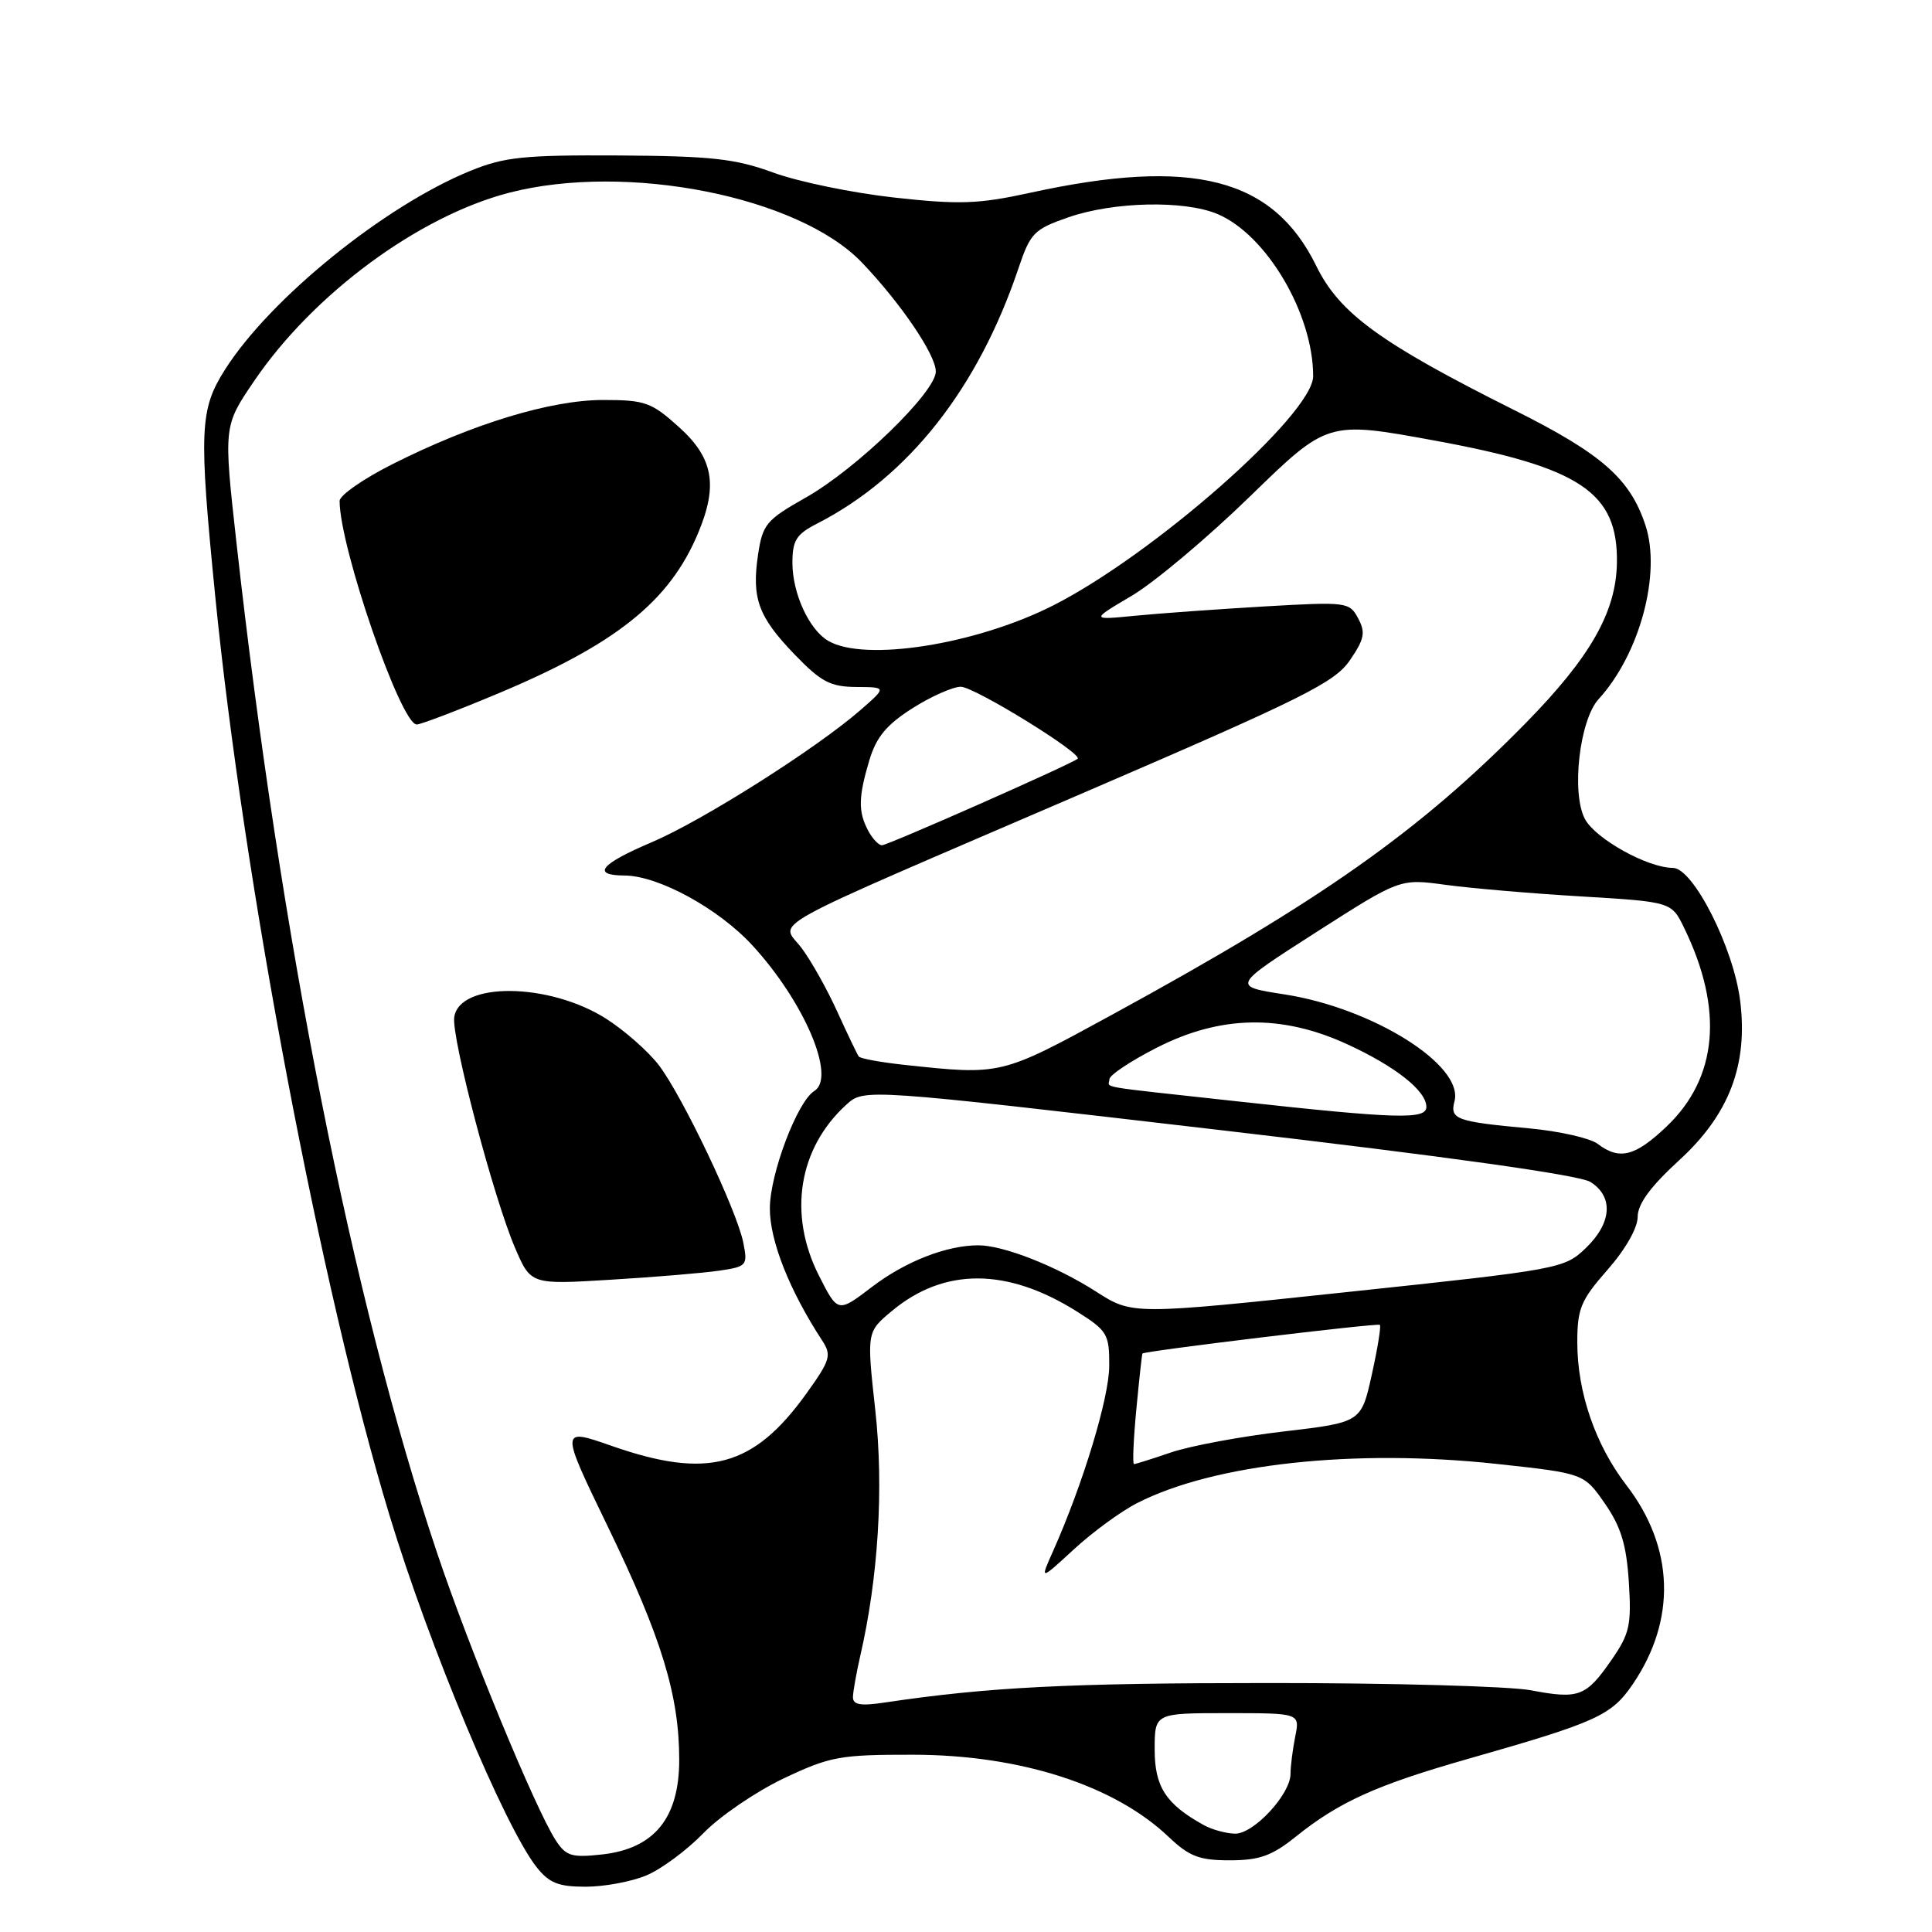 <?xml version="1.0" encoding="UTF-8" standalone="no"?>
<!DOCTYPE svg PUBLIC "-//W3C//DTD SVG 1.1//EN" "http://www.w3.org/Graphics/SVG/1.1/DTD/svg11.dtd" >
<svg xmlns="http://www.w3.org/2000/svg" xmlns:xlink="http://www.w3.org/1999/xlink" version="1.1" viewBox="0 0 256 256">
 <g >
 <path fill="currentColor"
d=" M 85.65 248.50 C 87.62 247.68 91.02 245.16 93.20 242.91 C 95.39 240.65 100.18 237.39 103.84 235.65 C 110.01 232.73 111.28 232.50 121.00 232.51 C 135.15 232.53 147.61 236.53 154.81 243.36 C 157.58 245.99 158.89 246.50 162.95 246.50 C 166.87 246.50 168.53 245.91 171.67 243.39 C 177.43 238.76 182.36 236.53 194.52 233.06 C 211.55 228.21 213.51 227.32 216.32 223.21 C 222.16 214.65 221.86 205.05 215.51 196.80 C 211.40 191.46 209.00 184.49 209.00 177.87 C 209.00 173.39 209.46 172.29 213.00 168.26 C 215.36 165.58 217.00 162.71 217.00 161.25 C 217.00 159.53 218.68 157.24 222.52 153.72 C 229.13 147.67 231.64 141.09 230.58 132.61 C 229.71 125.58 224.35 115.00 221.67 115.00 C 218.34 115.00 211.43 111.16 210.02 108.54 C 208.18 105.11 209.29 95.40 211.83 92.63 C 217.27 86.68 220.15 76.00 218.03 69.60 C 215.99 63.42 212.27 60.15 200.61 54.32 C 182.90 45.46 177.49 41.52 174.42 35.25 C 168.70 23.56 158.04 20.83 136.52 25.54 C 129.66 27.04 127.14 27.13 118.52 26.18 C 113.01 25.57 105.80 24.09 102.50 22.88 C 97.41 21.02 94.30 20.68 82.00 20.60 C 69.40 20.53 66.82 20.80 62.32 22.64 C 50.93 27.29 35.81 39.54 29.83 48.95 C 26.45 54.26 26.33 56.98 28.53 79.11 C 32.28 116.80 42.57 171.03 51.62 200.82 C 56.87 218.12 66.86 242.02 71.09 247.39 C 72.76 249.51 73.99 250.00 77.60 250.00 C 80.06 250.00 83.68 249.33 85.65 248.50 Z  M 73.65 243.87 C 70.97 239.77 62.14 218.37 57.89 205.69 C 46.70 172.28 37.17 124.27 31.34 71.98 C 29.61 56.46 29.61 56.46 33.68 50.48 C 41.52 38.94 55.46 28.65 67.46 25.54 C 83.04 21.51 105.85 26.03 114.23 34.81 C 119.39 40.22 124.00 47.02 124.00 49.23 C 124.00 51.95 113.48 62.15 106.75 65.94 C 101.54 68.89 101.05 69.47 100.45 73.47 C 99.58 79.29 100.47 81.73 105.32 86.75 C 108.79 90.35 110.03 91.00 113.46 91.03 C 117.50 91.05 117.50 91.05 114.00 94.10 C 108.12 99.22 93.08 108.74 86.36 111.60 C 79.55 114.49 78.32 115.99 82.75 116.01 C 87.24 116.03 95.20 120.38 99.69 125.26 C 106.59 132.77 110.83 142.75 107.90 144.56 C 105.65 145.95 102.02 155.54 102.01 160.11 C 102.00 164.42 104.60 170.98 108.95 177.64 C 110.22 179.58 110.02 180.23 106.86 184.64 C 99.85 194.40 93.79 196.04 81.08 191.60 C 74.20 189.19 74.20 189.19 80.57 202.35 C 87.67 217.02 90.00 224.65 90.00 233.19 C 90.00 240.89 86.71 244.94 79.82 245.72 C 75.76 246.17 75.01 245.95 73.65 243.87 Z  M 95.31 168.37 C 98.97 167.83 99.09 167.68 98.49 164.65 C 97.63 160.37 90.45 145.28 87.30 141.14 C 85.89 139.30 82.74 136.53 80.31 134.98 C 72.74 130.18 60.88 130.06 60.19 134.78 C 59.79 137.45 65.42 158.78 68.25 165.36 C 70.34 170.22 70.34 170.22 80.92 169.57 C 86.74 169.22 93.21 168.68 95.31 168.37 Z  M 65.76 91.99 C 81.64 85.36 88.72 79.70 92.51 70.62 C 95.16 64.30 94.51 60.69 90.00 56.62 C 86.32 53.30 85.49 53.00 79.92 53.00 C 72.97 53.00 62.61 56.15 51.97 61.52 C 48.14 63.45 45.00 65.63 45.00 66.38 C 45.00 72.50 53.11 96.00 55.22 96.00 C 55.74 96.00 60.48 94.20 65.76 91.99 Z  M 159.50 241.83 C 154.49 239.06 153.00 236.77 153.00 231.83 C 153.00 227.00 153.00 227.00 162.62 227.00 C 172.25 227.00 172.25 227.00 171.62 230.12 C 171.28 231.84 171.00 234.06 171.00 235.05 C 171.00 237.75 166.13 243.00 163.66 242.97 C 162.47 242.95 160.60 242.44 159.50 241.83 Z  M 113.02 224.86 C 113.04 224.11 113.47 221.70 113.97 219.50 C 116.38 209.08 117.12 197.15 115.98 186.85 C 114.84 176.50 114.84 176.50 118.17 173.72 C 125.10 167.93 133.48 167.96 142.74 173.81 C 146.73 176.33 147.00 176.78 146.98 181.00 C 146.96 185.24 143.51 196.60 139.56 205.48 C 137.78 209.45 137.78 209.45 142.29 205.30 C 144.77 203.01 148.56 200.24 150.71 199.15 C 160.88 193.96 179.41 191.94 198.26 193.97 C 209.88 195.23 209.88 195.23 212.65 199.22 C 214.79 202.30 215.51 204.68 215.83 209.63 C 216.19 215.34 215.94 216.48 213.53 219.95 C 210.16 224.82 209.21 225.18 202.85 223.97 C 200.03 223.44 184.40 223.00 168.11 223.01 C 141.56 223.01 130.94 223.55 117.25 225.59 C 114.01 226.08 113.01 225.90 113.02 224.86 Z  M 150.57 186.75 C 150.95 182.76 151.31 179.43 151.38 179.35 C 151.65 179.01 182.52 175.28 182.84 175.55 C 183.02 175.71 182.54 178.68 181.77 182.15 C 180.37 188.47 180.37 188.47 170.08 189.68 C 164.41 190.34 157.73 191.59 155.21 192.44 C 152.70 193.30 150.47 194.00 150.26 194.00 C 150.05 194.00 150.19 190.74 150.57 186.75 Z  M 108.51 169.02 C 104.39 160.89 105.80 152.14 112.15 146.37 C 114.50 144.24 114.50 144.24 161.50 149.72 C 191.97 153.27 209.29 155.70 210.75 156.62 C 213.83 158.57 213.58 162.07 210.11 165.39 C 207.29 168.10 206.65 168.22 178.63 171.19 C 150.04 174.23 150.04 174.23 145.23 171.14 C 139.94 167.75 132.93 165.00 129.62 165.01 C 125.40 165.02 119.96 167.15 115.53 170.53 C 111.02 173.97 111.02 173.97 108.51 169.02 Z  M 211.69 151.56 C 210.69 150.81 206.64 149.89 202.69 149.52 C 192.91 148.62 192.10 148.32 192.73 145.91 C 193.98 141.15 181.89 133.57 170.19 131.76 C 163.23 130.68 163.23 130.68 174.36 123.55 C 185.50 116.42 185.50 116.42 191.50 117.24 C 194.80 117.69 202.90 118.39 209.49 118.78 C 221.49 119.50 221.49 119.50 223.18 123.00 C 228.41 133.77 227.60 142.81 220.85 149.25 C 216.66 153.24 214.59 153.77 211.69 151.56 Z  M 164.00 145.94 C 144.66 143.82 147.00 144.22 147.00 143.01 C 147.00 142.47 149.81 140.59 153.25 138.84 C 161.70 134.52 169.81 134.37 178.50 138.36 C 184.93 141.32 189.00 144.54 189.00 146.67 C 189.00 148.37 185.15 148.26 164.00 145.94 Z  M 119.83 141.10 C 116.71 140.76 113.99 140.27 113.79 139.99 C 113.59 139.72 112.33 137.09 110.99 134.15 C 109.66 131.20 107.53 127.39 106.26 125.68 C 103.45 121.87 99.68 123.96 143.53 105.07 C 172.63 92.54 176.84 90.45 178.86 87.50 C 180.79 84.68 180.97 83.81 179.96 81.93 C 178.81 79.77 178.44 79.73 167.64 80.35 C 161.51 80.71 153.80 81.26 150.50 81.58 C 144.50 82.17 144.50 82.17 149.95 78.95 C 152.95 77.18 160.02 71.24 165.66 65.75 C 175.91 55.78 175.91 55.78 190.06 58.37 C 209.43 61.92 214.39 65.24 214.25 74.56 C 214.15 81.09 210.75 87.06 202.16 95.82 C 188.06 110.17 175.10 119.31 147.31 134.48 C 132.59 142.51 132.72 142.48 119.83 141.10 Z  M 115.04 110.07 C 113.70 107.56 113.73 105.63 115.20 100.71 C 116.12 97.66 117.48 96.02 120.90 93.85 C 123.37 92.28 126.26 91.00 127.31 91.00 C 129.11 91.00 143.48 99.86 142.79 100.54 C 142.17 101.16 117.65 112.00 116.86 112.00 C 116.43 112.00 115.60 111.13 115.04 110.07 Z  M 109.75 84.92 C 107.21 83.44 105.00 78.63 105.00 74.58 C 105.00 71.61 105.51 70.79 108.25 69.39 C 120.36 63.19 129.60 51.48 134.97 35.50 C 136.53 30.87 137.02 30.37 141.58 28.79 C 147.55 26.72 156.90 26.51 161.30 28.35 C 167.80 31.07 174.00 41.56 174.00 49.84 C 174.00 54.86 152.84 73.51 139.50 80.25 C 129.26 85.42 114.57 87.73 109.75 84.92 Z "/>
</g>
</svg>